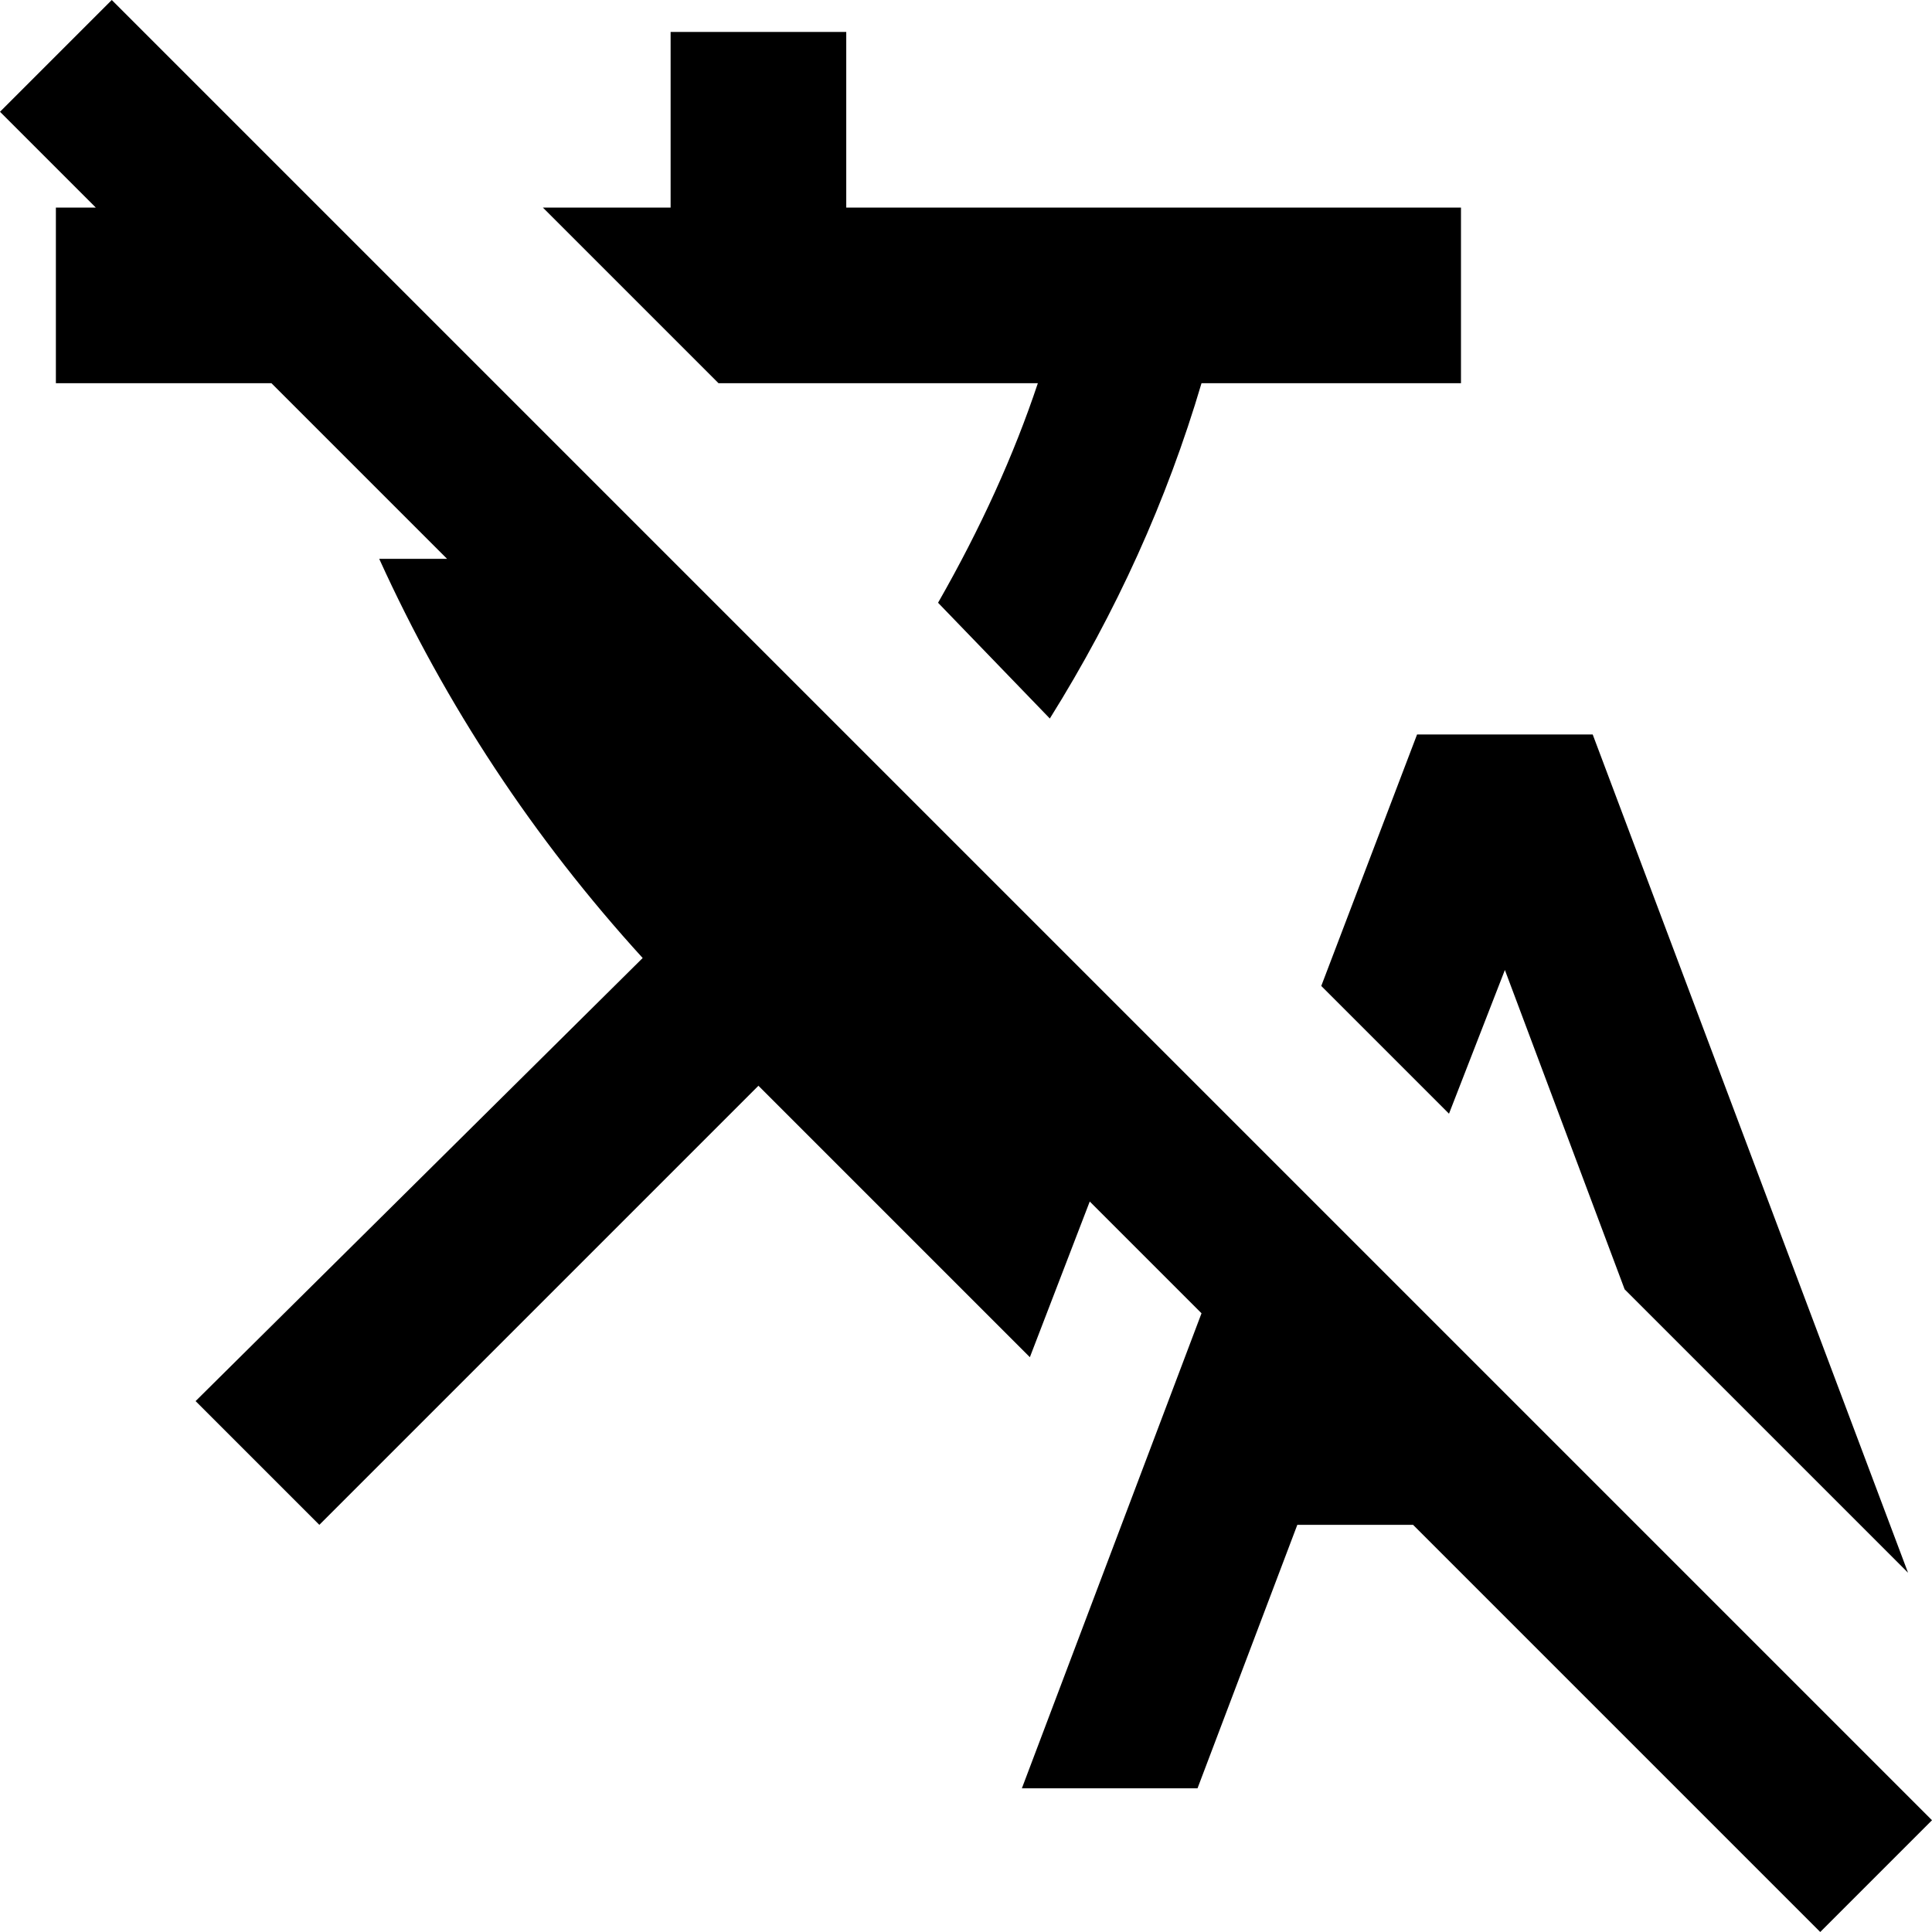 <svg xmlns="http://www.w3.org/2000/svg" viewBox="0 -64 484 484">
      <g transform="scale(1 -1) translate(0 -356)">
        <path d="M260 324Q251 297 235 269L263 240Q288 280 301 324H366V368H212V412H168V368H136L180 324ZM331 173 363 141 377 177 407 97 478 26 399 236H355ZM28 420 0 392 24 368H14V324H68L112 280H95Q120 225 161 180L49 69L80 38L190 148L258 80L273 119L301 91L256 -28H300L325 38H354L456 -64L484 -36Z" />
      </g>
    </svg>